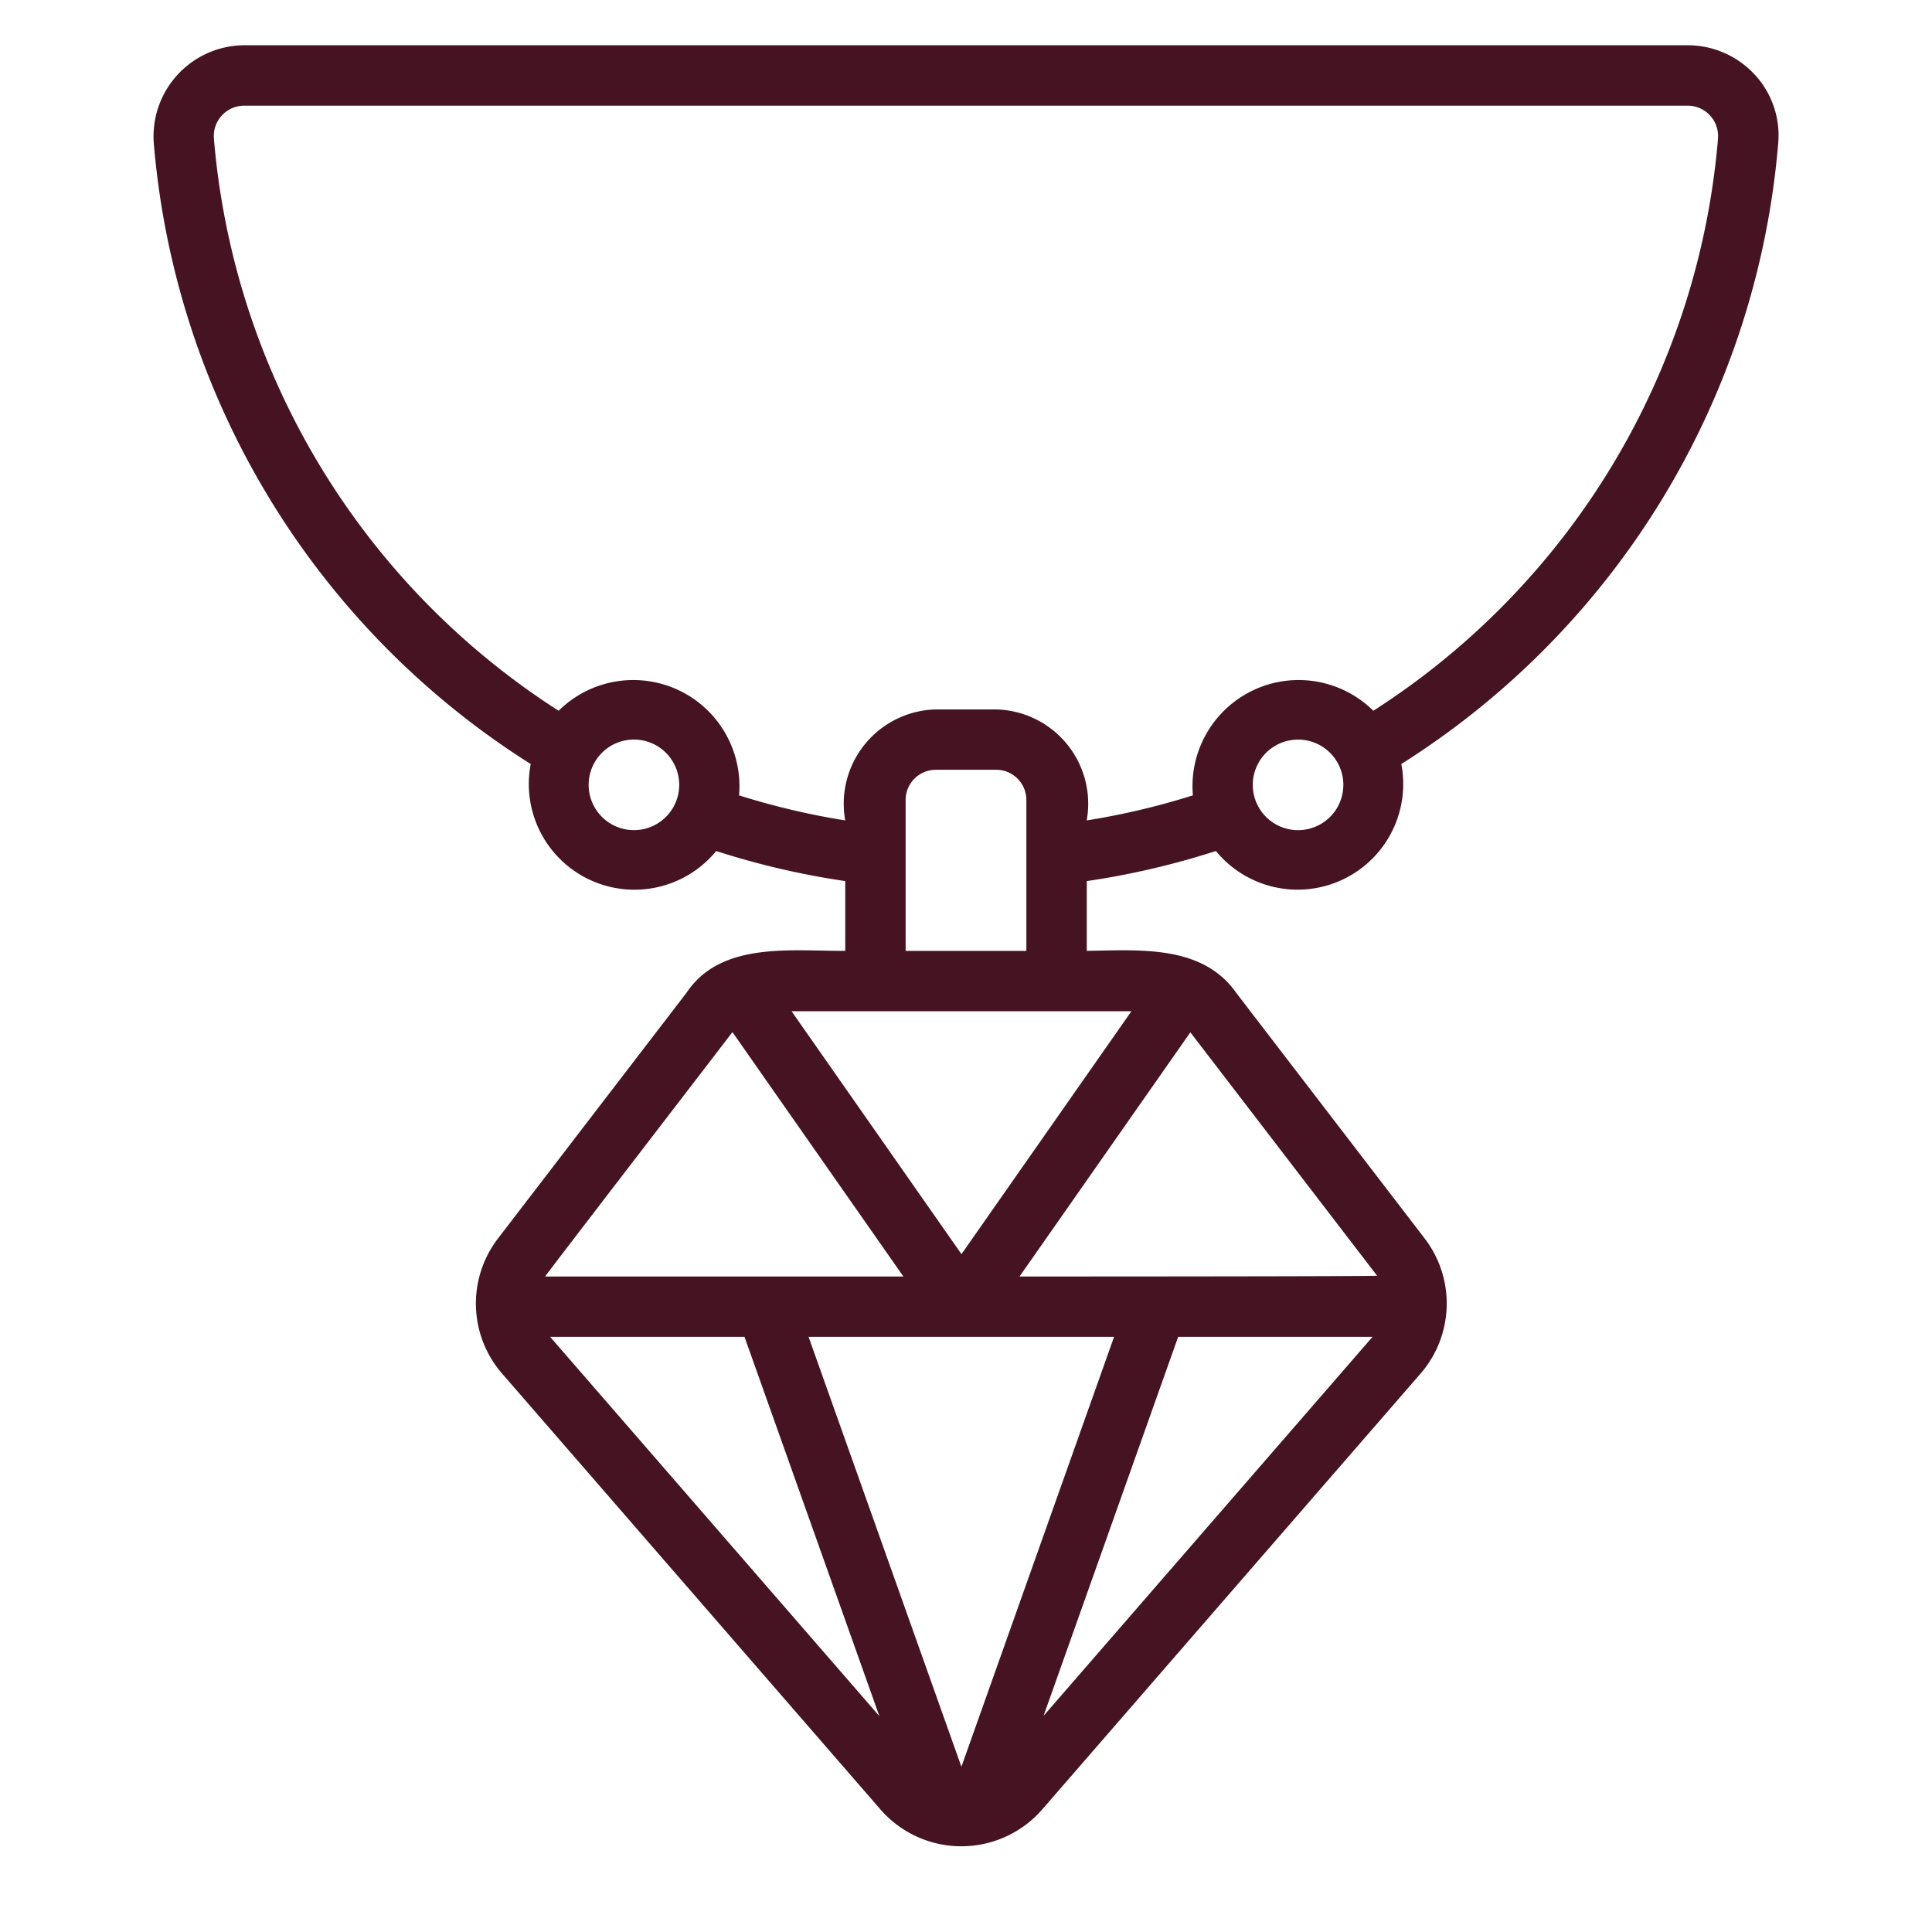 <?xml version="1.0" encoding="UTF-8"?>
<svg version="1.1" viewBox="0 0 288 288" xmlns="http://www.w3.org/2000/svg">
<g>
<svg width="288" height="288" data-name="Layer 1" viewBox="0 0 64 64" xmlns="http://www.w3.org/2000/svg">
<path class="color000 svgShape" d="m58.133 2.478a3.024 3.024 0 0 0-2.223-0.979h-47.82a3.02 3.02 0 0 0-2.997 3.231 26.966 26.966 0 0 0 12.488 20.58 3.5 3.5 0 0 0 6.144 2.881 26.323 26.323 0 0 0 4.275 0.996v2.311c-1.758 0.015-4.108-0.326-5.253 1.381l-6.26 8.159a3.539 3.539 0 0 0 0.138 4.455l12.552 14.46a3.552 3.552 0 0 0 5.328 0.01l12.559-14.468a3.543 3.543 0 0 0 0.14-4.456l-6.252-8.149c-1.127-1.61-3.233-1.413-4.951-1.392v-2.311a26.309 26.309 0 0 0 4.277-0.997 3.499 3.499 0 0 0 6.142-2.881 26.967 26.967 0 0 0 12.487-20.577 2.972 2.972 0 0 0-0.773-2.255zm-37.133 25.021a1.5 1.5 0 0 1 6e-5 -3 1.5 1.5 0 0 1-6e-5 3zm16.479 6-5.629 8.046-5.628-8.046zm-12.816 10.786 4.467 12.564-10.906-12.564zm20.804 0-10.898 12.555 4.459-12.555zm-13.619 14.241-5.063-14.241h10.12zm-7.585-24.336 5.663 8.096h-11.868c-0.004-0.021 6.195-8.075 6.204-8.096zm21.354 8.069c0.014 0.027-11.844 0.027-11.844 0.027l5.659-8.089zm-15.617-10.759v-5a1.001 1.001 0 0 1 1-1h2a1.001 1.001 0 0 1 1 1v5zm13-4a1.5 1.5 0 0 1 7e-5 -3 1.5 1.5 0 0 1-7e-5 3zm13.913-22.931a24.972 24.972 0 0 1-11.42 18.976 3.516 3.516 0 0 0-5.977 2.802 24.323 24.323 0 0 1-3.517 0.83 3.125 3.125 0 0 0-3-3.676h-2a3.125 3.125 0 0 0-3 3.676 24.322 24.322 0 0 1-3.517-0.83 3.516 3.516 0 0 0-5.977-2.802 24.976 24.976 0 0 1-11.421-18.98 1.006 1.006 0 0 1 1.004-1.064h47.82a1.005 1.005 0 0 1 1.003 1.069z" fill="#451322"/>
</svg>
</g>
</svg>
